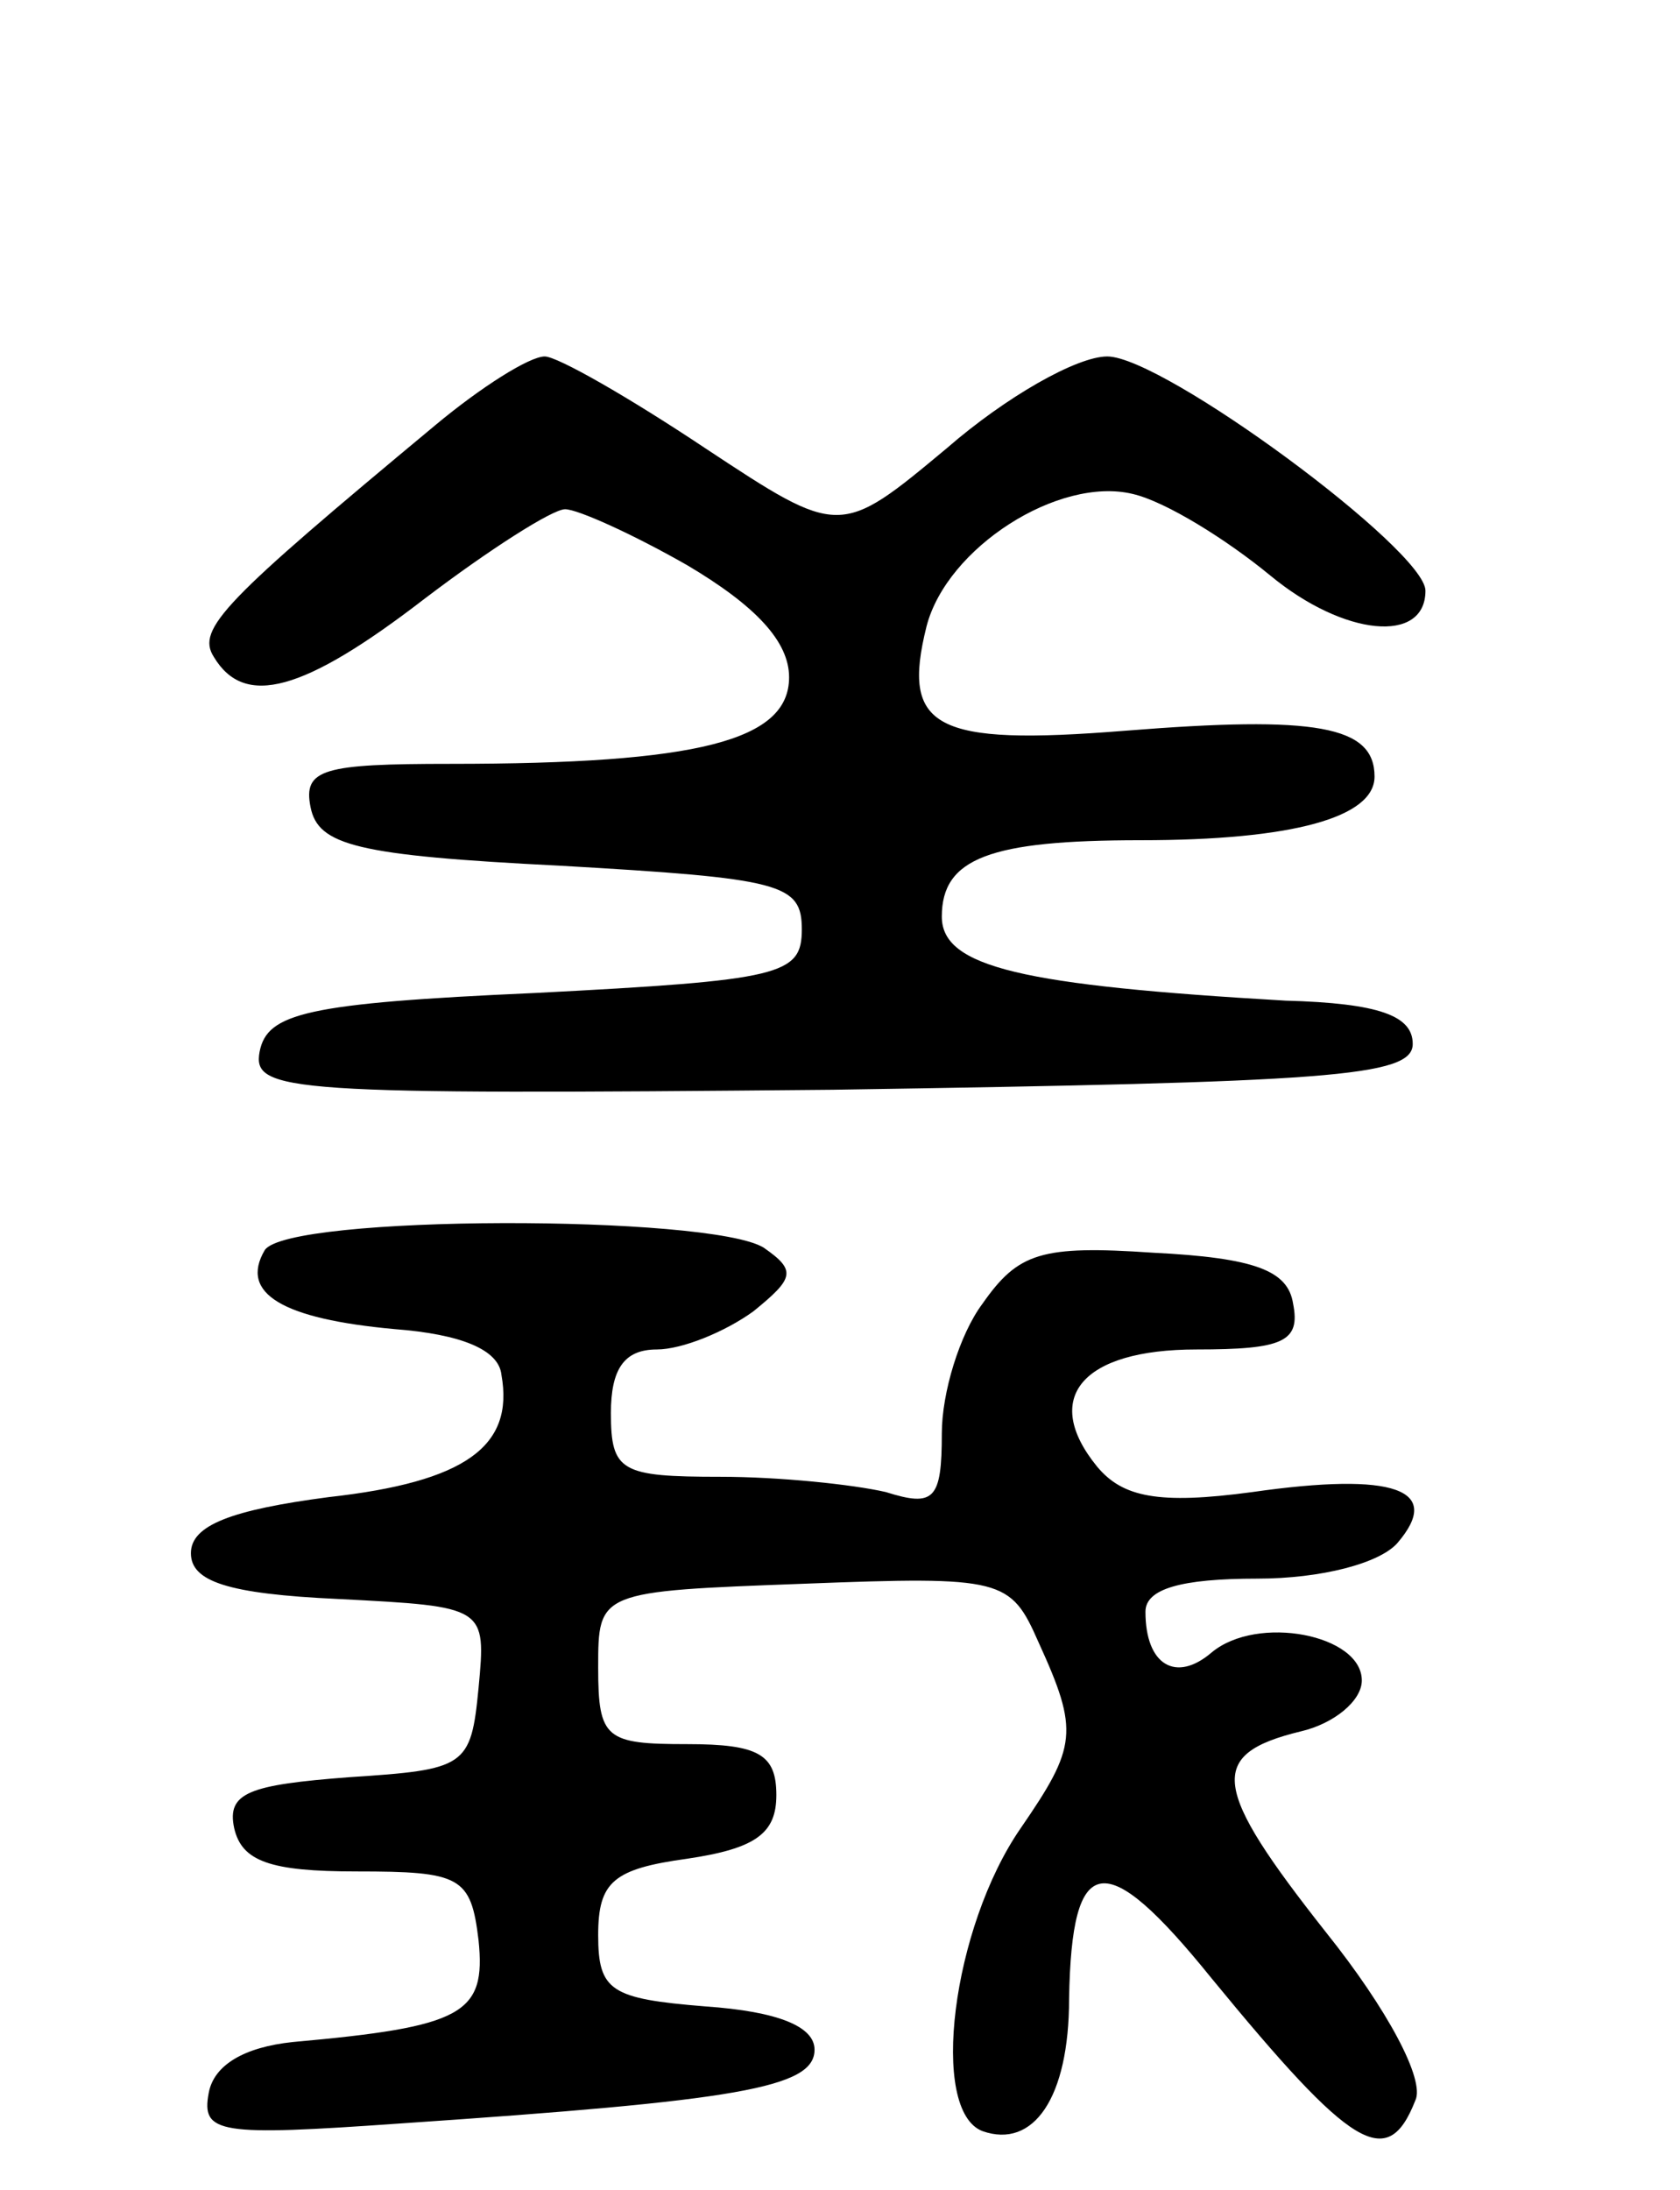 <svg version="1.0" xmlns="http://www.w3.org/2000/svg"
 width="66pt" height="86pt" viewBox="0 0 66 86"
 preserveAspectRatio="xMidYMid meet">
<g transform="translate(0,86) scale(0.1,-0.1)"
fill="#000000" stroke="none">
<path d="M171 693 c-83 -69 -94 -80 -87 -91 12 -20 35 -14 83 23 25 19 50 35
55 35 5 0 27 -10 48 -22 27 -16 40 -30 40 -44 0 -25 -36 -34 -133 -34 -50 0
-58 -2 -55 -17 3 -15 18 -19 98 -23 87 -5 95 -7 95 -25 0 -18 -8 -20 -105 -25
-90 -4 -105 -8 -108 -23 -3 -16 11 -17 225 -15 195 3 228 5 228 18 0 11 -13
16 -50 17 -103 6 -135 13 -135 33 0 23 19 30 78 30 60 0 92 9 92 25 0 20 -23
24 -98 18 -75 -6 -88 1 -78 41 8 31 52 59 81 52 13 -3 37 -18 54 -32 29 -24
61 -27 61 -6 0 16 -103 92 -125 92 -12 0 -40 -16 -63 -36 -42 -35 -42 -35 -95
0 -30 20 -58 36 -63 36 -6 0 -25 -12 -43 -27z"/>
<path d="M104 369 c-10 -17 7 -27 51 -31 26 -2 41 -8 42 -18 5 -28 -14 -42
-68 -48 -38 -5 -54 -11 -54 -22 0 -11 14 -16 58 -18 58 -3 58 -3 55 -35 -3
-31 -5 -32 -51 -35 -39 -3 -48 -6 -45 -20 3 -13 14 -17 48 -17 41 0 45 -2 48
-27 3 -29 -6 -34 -73 -40 -19 -2 -31 -9 -33 -20 -3 -16 4 -17 75 -12 133 9
163 14 163 29 0 9 -14 15 -43 17 -37 3 -42 6 -42 28 0 21 6 26 35 30 27 4 35
10 35 25 0 16 -7 20 -35 20 -32 0 -35 2 -35 30 0 30 0 30 81 33 78 3 81 2 92
-23 16 -35 15 -41 -7 -73 -27 -39 -36 -111 -15 -119 20 -7 34 13 34 52 1 58
14 60 56 8 55 -67 69 -76 80 -48 4 8 -11 36 -35 66 -45 57 -47 70 -10 79 13 3
24 12 24 20 0 18 -41 26 -59 11 -14 -12 -26 -5 -26 16 0 9 14 13 44 13 25 0
48 6 55 14 18 21 -1 28 -57 20 -37 -5 -51 -2 -61 10 -22 27 -6 46 39 46 34 0
41 3 38 18 -2 13 -15 18 -55 20 -44 3 -53 0 -67 -20 -9 -12 -16 -35 -16 -51 0
-26 -3 -29 -22 -23 -13 3 -42 6 -65 6 -39 0 -43 2 -43 25 0 17 5 25 18 25 10
0 27 7 38 15 16 13 17 16 4 25 -21 13 -187 13 -196 -1z"/>
</g>
</svg>
